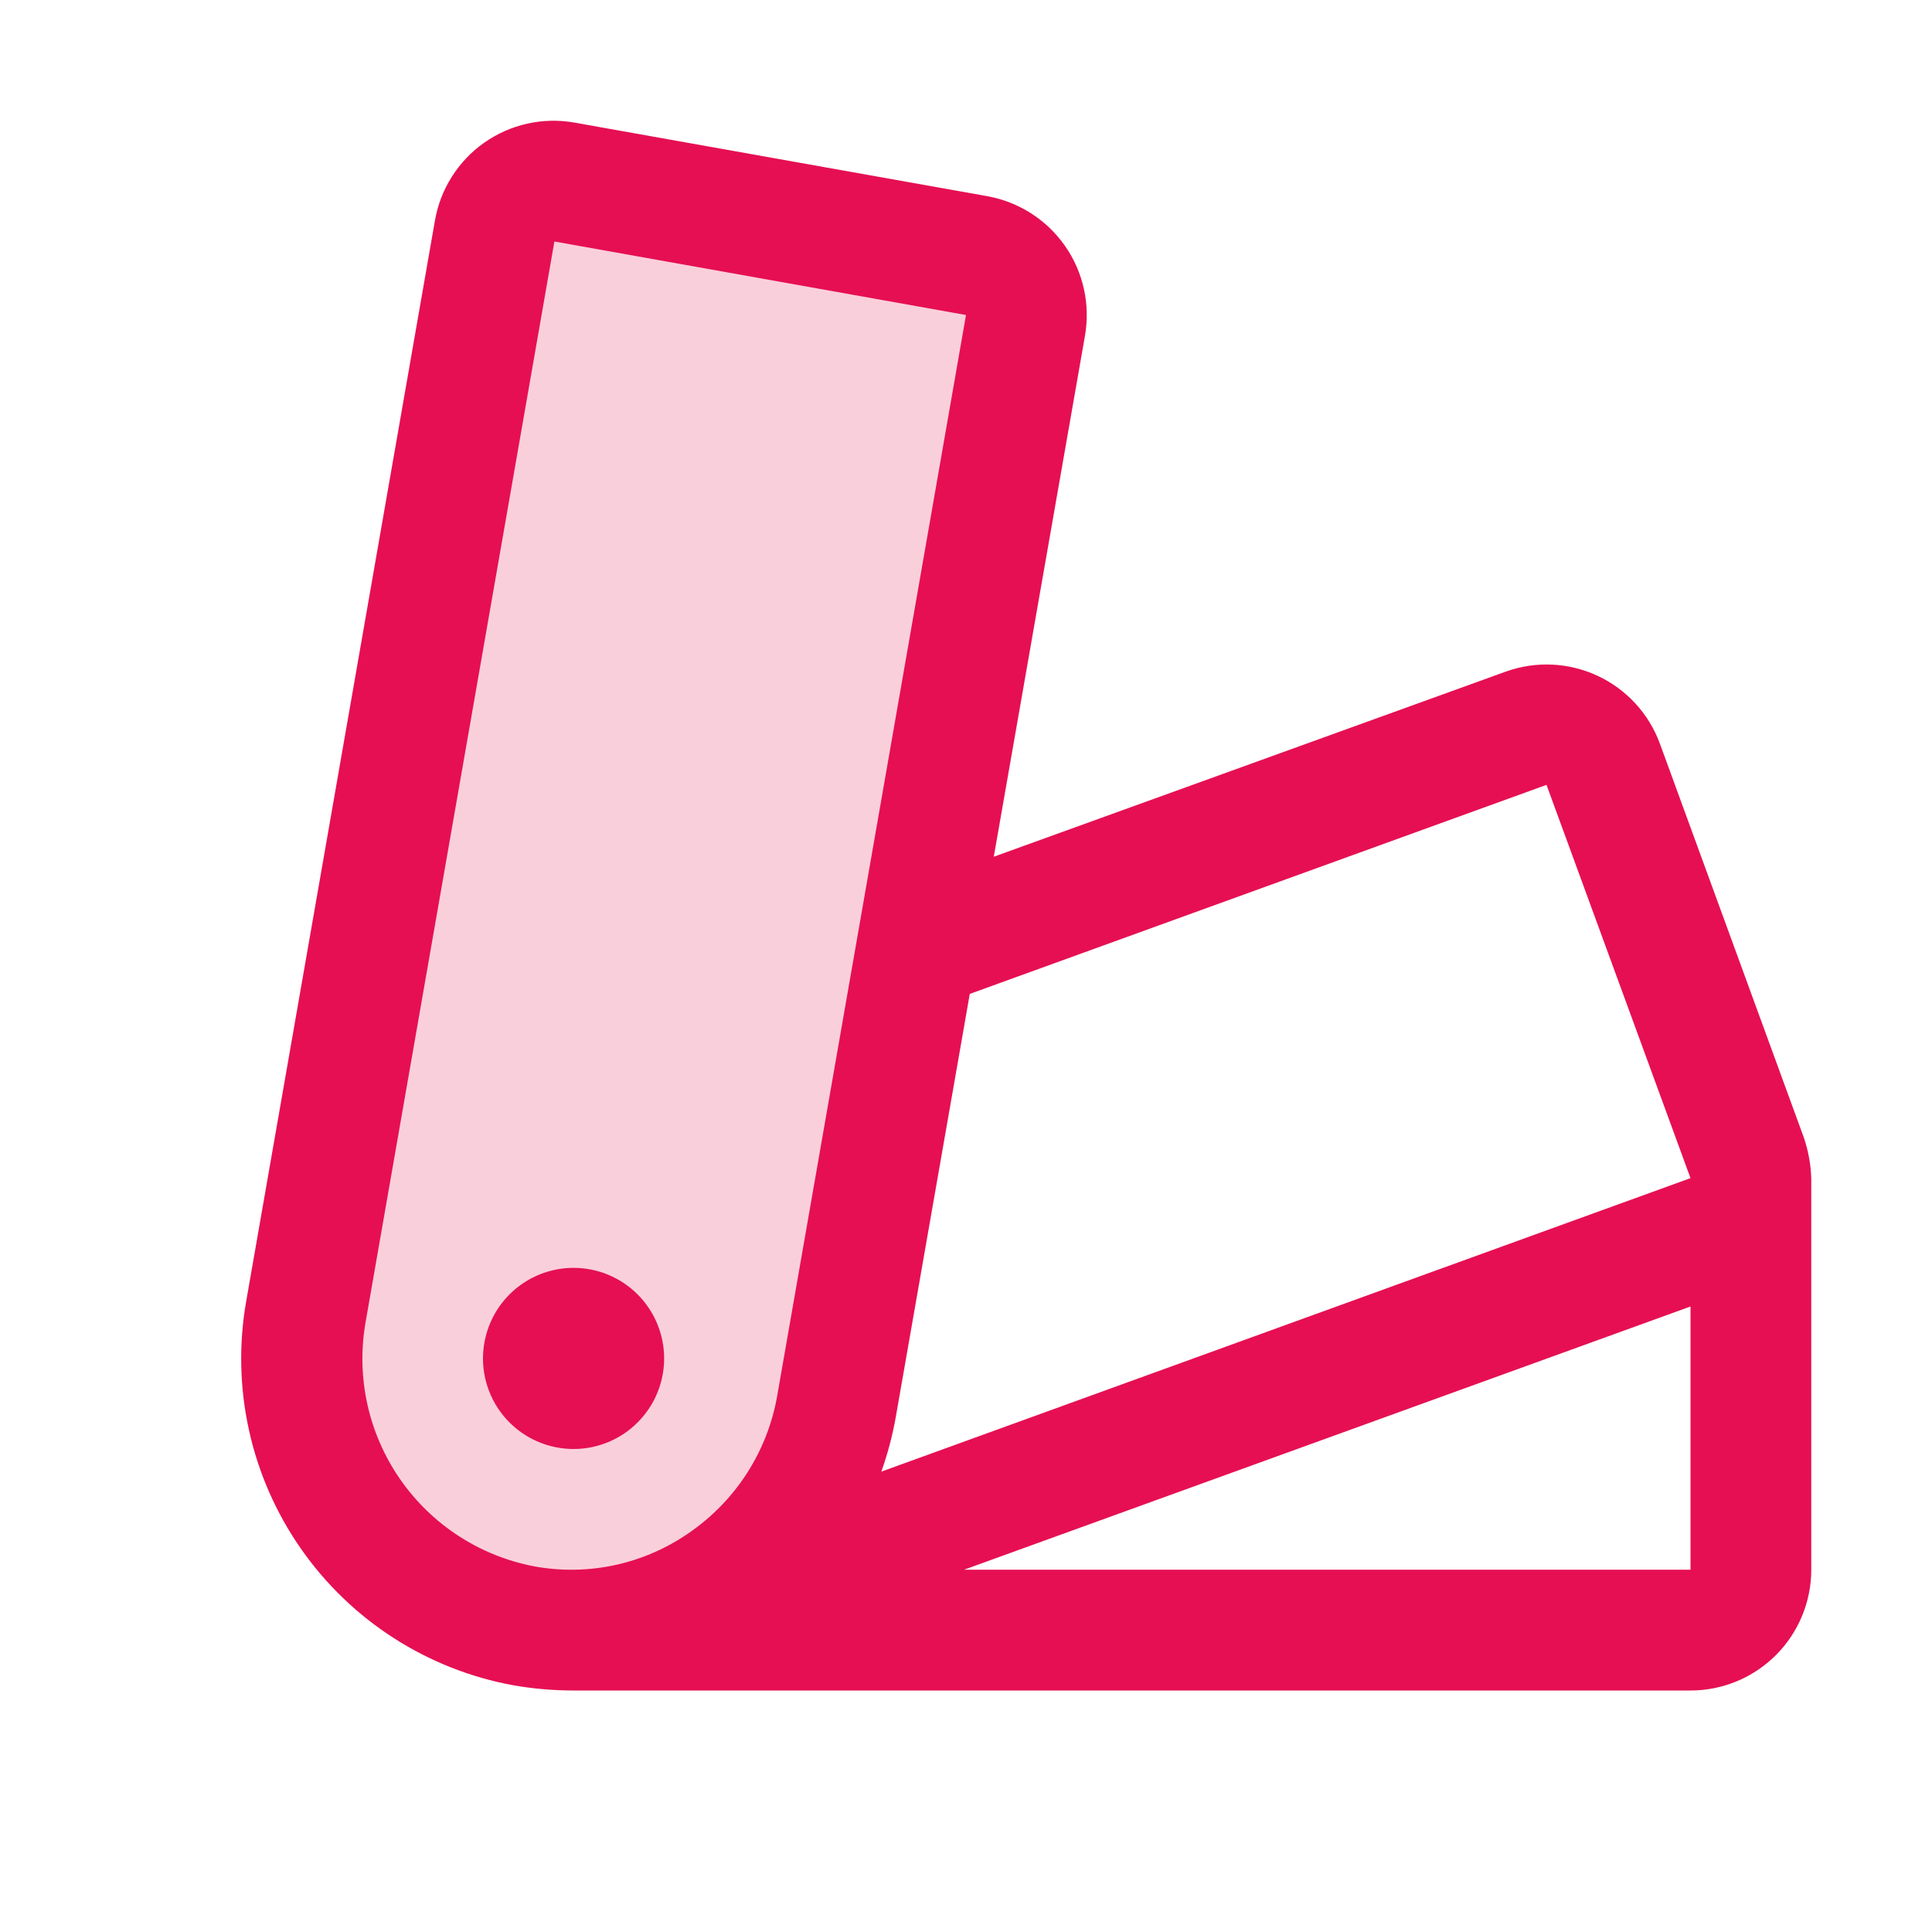 <svg width="45" height="45" viewBox="0 0 45 45" fill="none" xmlns="http://www.w3.org/2000/svg">
<path opacity="0.2" d="M23.885 7.578L19.491 32.739C19.352 33.554 19.054 34.334 18.614 35.033C18.173 35.733 17.599 36.338 16.924 36.815C16.248 37.292 15.486 37.631 14.679 37.812C13.873 37.994 13.038 38.014 12.224 37.872C10.579 37.57 9.12 36.63 8.167 35.256C7.213 33.882 6.842 32.187 7.135 30.54L11.53 5.381C11.594 5.016 11.8 4.692 12.103 4.478C12.405 4.265 12.78 4.179 13.145 4.24L22.755 5.95C23.12 6.017 23.444 6.226 23.655 6.531C23.867 6.836 23.95 7.212 23.885 7.578Z" fill="#E60F53"/>
<path d="M15.469 31.641C15.469 32.058 15.345 32.466 15.113 32.812C14.881 33.159 14.552 33.43 14.167 33.589C13.781 33.749 13.357 33.791 12.948 33.709C12.539 33.628 12.163 33.427 11.868 33.132C11.573 32.837 11.372 32.461 11.29 32.052C11.209 31.643 11.251 31.219 11.411 30.833C11.57 30.448 11.841 30.119 12.187 29.887C12.534 29.655 12.942 29.531 13.359 29.531C13.919 29.531 14.455 29.753 14.851 30.149C15.246 30.545 15.469 31.081 15.469 31.641ZM42.188 27.455V36.562C42.188 37.308 41.891 38.024 41.364 38.551C40.836 39.079 40.121 39.375 39.375 39.375H13.359C12.892 39.375 12.425 39.335 11.964 39.255C9.953 38.889 8.169 37.741 7.002 36.062C5.835 34.384 5.38 32.312 5.736 30.299L10.13 5.14C10.193 4.776 10.326 4.429 10.524 4.117C10.721 3.805 10.977 3.535 11.279 3.323C11.581 3.111 11.921 2.96 12.281 2.88C12.641 2.799 13.014 2.791 13.377 2.855L22.999 4.57C23.731 4.702 24.381 5.119 24.807 5.729C25.233 6.339 25.399 7.093 25.27 7.826L23.147 19.955L35.067 15.645C35.765 15.392 36.535 15.427 37.209 15.74C37.883 16.054 38.405 16.621 38.661 17.318L42.012 26.488C42.119 26.8 42.179 27.126 42.188 27.455ZM18.105 32.497L22.5 7.337L12.913 5.625L8.518 30.779C8.289 32.059 8.575 33.377 9.314 34.446C10.053 35.516 11.185 36.249 12.463 36.487C13.088 36.599 13.73 36.586 14.351 36.448C14.971 36.31 15.558 36.05 16.077 35.684C16.609 35.313 17.063 34.841 17.411 34.294C17.759 33.747 17.995 33.136 18.105 32.497ZM20.528 34.277L39.375 27.441L36.021 18.281L22.588 23.15L20.869 32.98C20.792 33.422 20.678 33.855 20.528 34.277ZM39.375 30.431L22.454 36.562H39.375V30.431Z" fill="#E60F53"/>
</svg>

